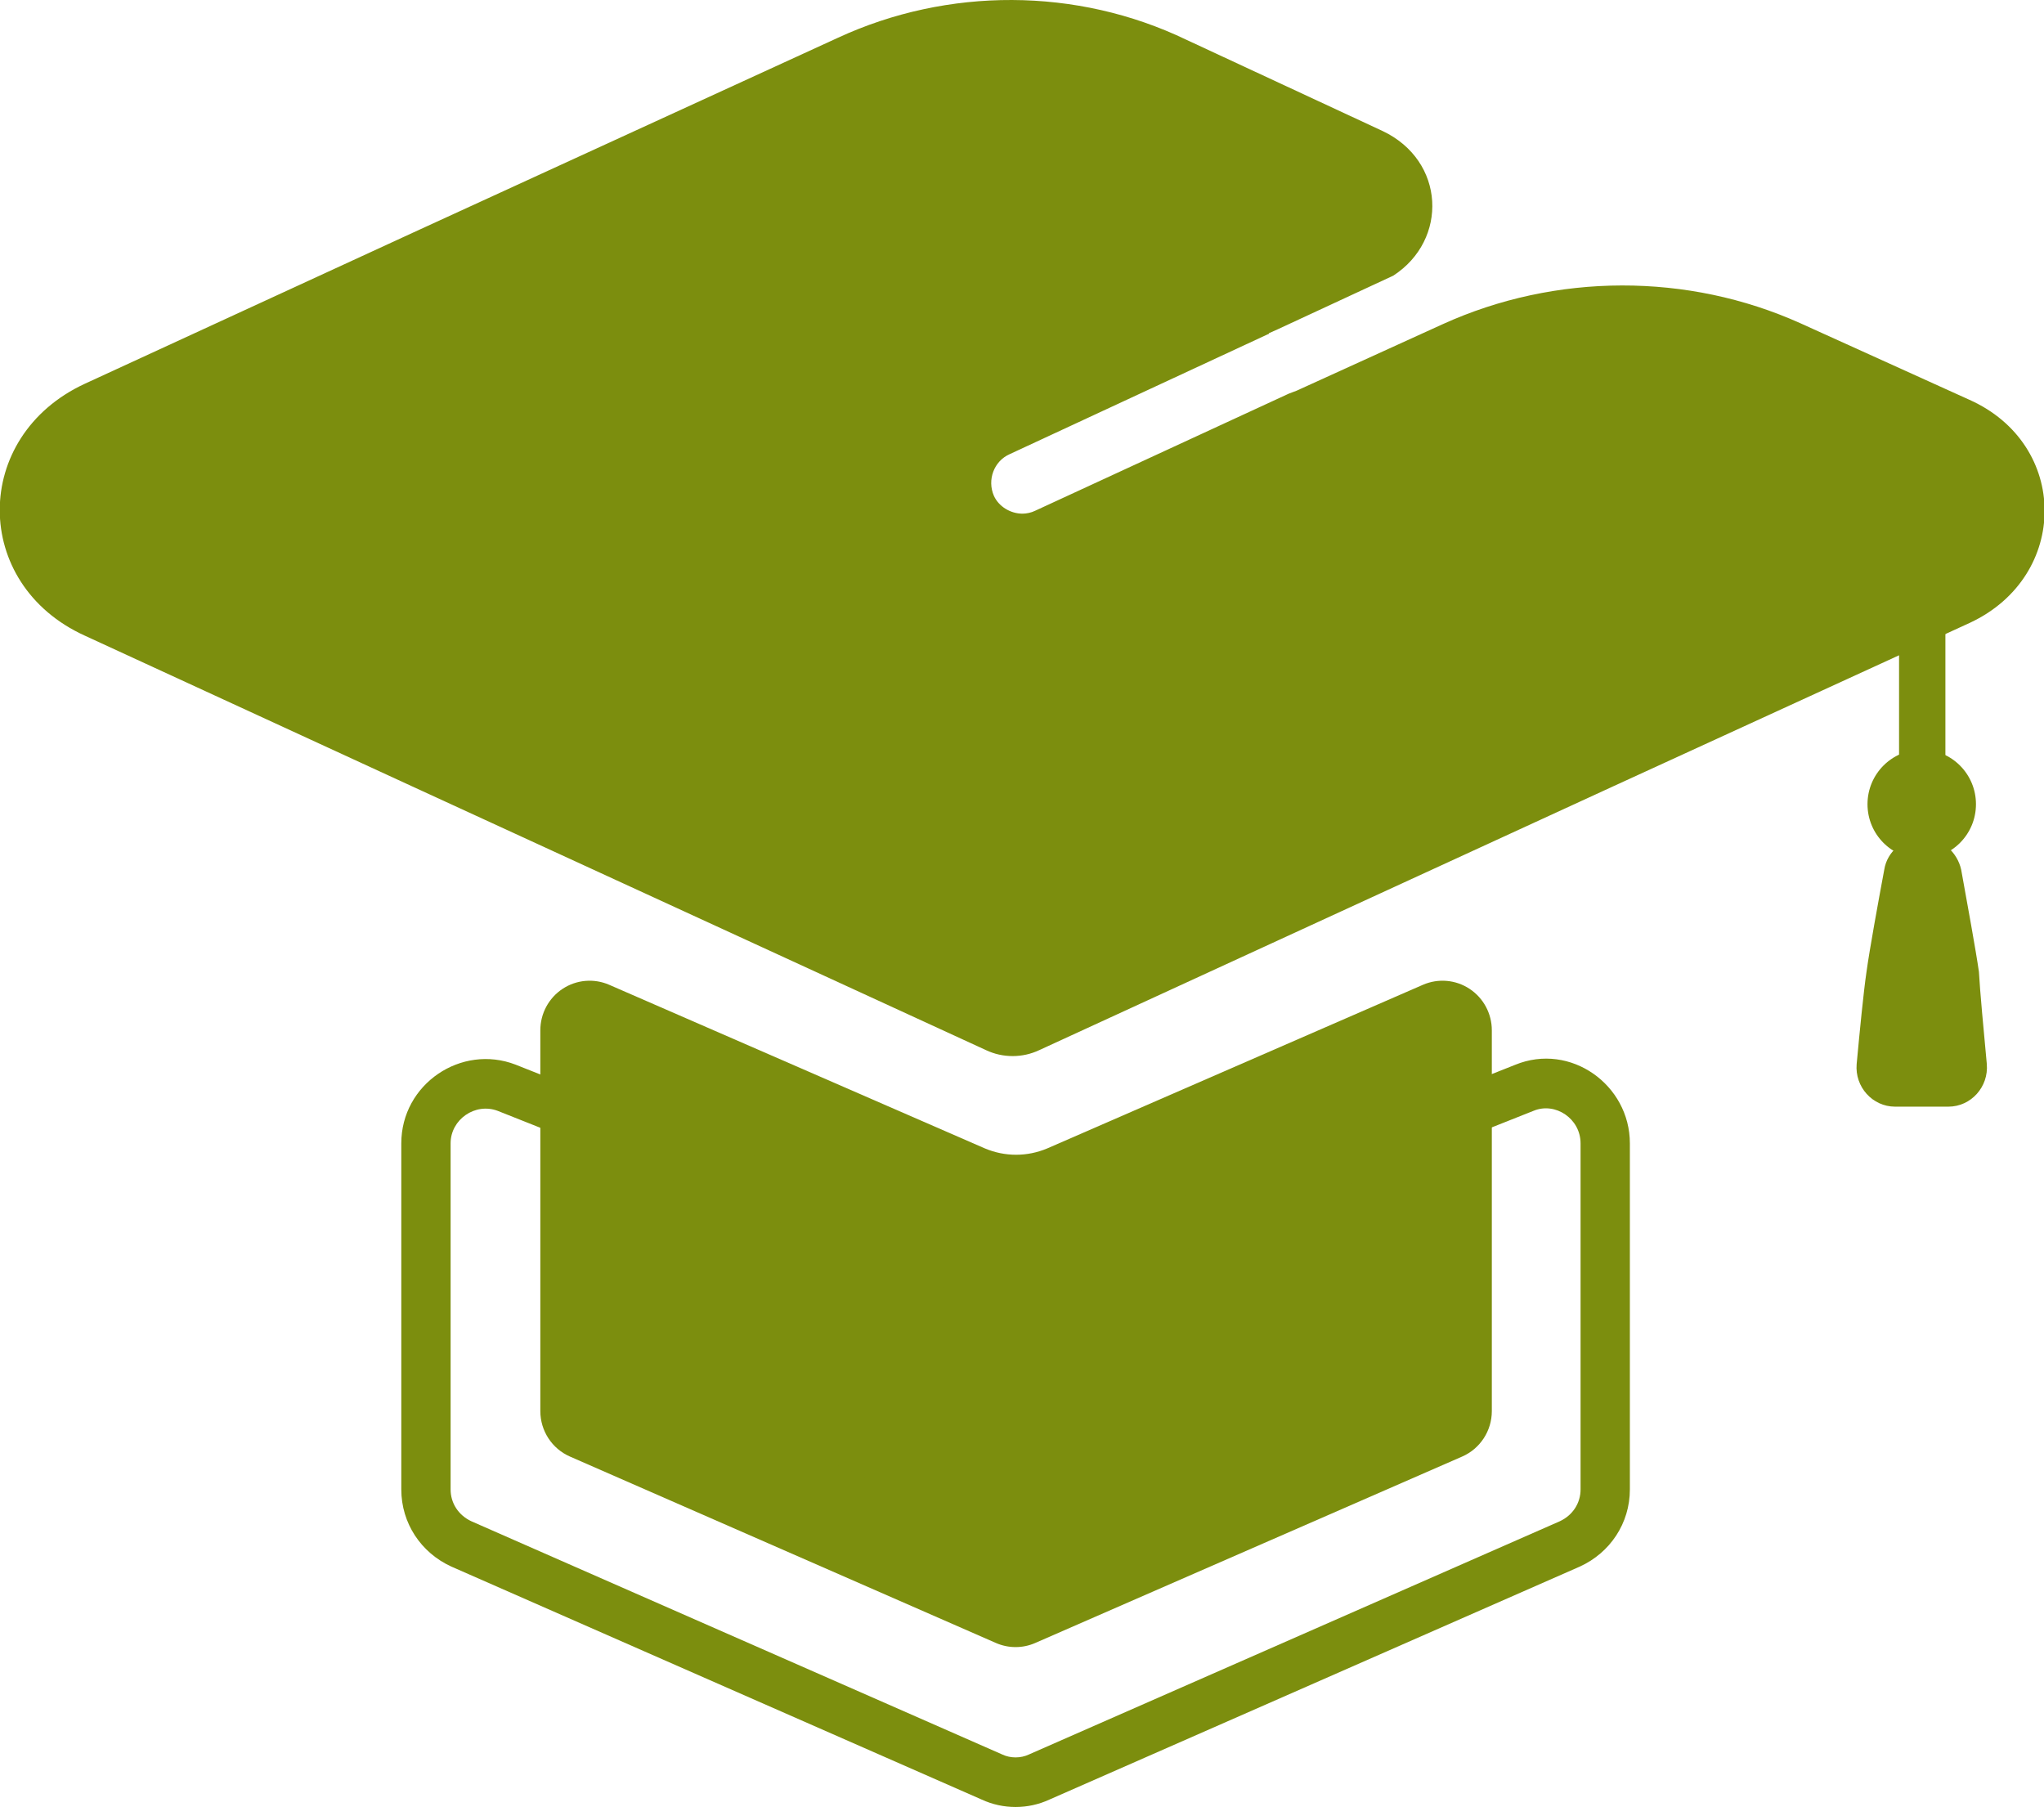 <svg width="155" height="137" viewBox="0 0 155 137" fill="none" xmlns="http://www.w3.org/2000/svg">
<path d="M109.389 106.999L77.013 121.135L44.712 106.999V78.125L73.2 90.531C75.668 91.584 78.434 91.584 80.902 90.531L109.389 78.125V106.999Z" fill="#7C8E0E"/>
<path fill-rule="evenodd" clip-rule="evenodd" d="M42.66 74.982C43.713 74.287 45.042 74.172 46.198 74.675L74.671 87.075C76.199 87.724 77.902 87.724 79.43 87.075L107.903 74.675C109.059 74.172 110.389 74.287 111.441 74.982C112.494 75.677 113.128 76.859 113.128 78.125V106.999C113.128 108.496 112.244 109.851 110.878 110.447L78.502 124.583C77.552 124.999 76.472 124.998 75.522 124.582L43.22 110.446C41.856 109.849 40.974 108.495 40.974 106.999V78.125C40.974 76.859 41.608 75.677 42.66 74.982ZM48.451 83.85V104.535L77.015 117.035L105.651 104.532V83.85L82.387 93.982L82.361 93.993C78.961 95.443 75.141 95.443 71.74 93.993L71.714 93.982L48.451 83.85Z" fill="#7C8E0E"/>
<path fill-rule="evenodd" clip-rule="evenodd" d="M119.857 86.697C119.857 84.822 117.942 83.55 116.305 84.225L116.281 84.234L79.368 98.888C77.866 99.526 76.161 99.526 74.659 98.888L37.754 84.238C36.045 83.582 34.17 84.881 34.17 86.697V112.939C34.17 113.973 34.757 114.897 35.755 115.358L75.967 133.022C75.981 133.028 75.995 133.035 76.009 133.041C76.63 133.332 77.397 133.332 78.017 133.041C78.023 133.038 78.029 133.036 78.035 133.033C78.043 133.029 78.051 133.026 78.06 133.022L118.272 115.358C119.27 114.897 119.857 113.973 119.857 112.939V86.697ZM114.898 80.742C119.09 79.023 123.596 82.26 123.596 86.697V112.939C123.596 115.51 122.094 117.741 119.808 118.786L119.783 118.797L79.575 136.459C77.965 137.206 76.061 137.206 74.451 136.459L34.244 118.797L34.219 118.786C31.933 117.741 30.431 115.51 30.431 112.939V86.697C30.431 82.199 34.981 79.138 39.103 80.731L39.118 80.737L76.055 95.4C76.072 95.407 76.088 95.413 76.105 95.421C76.681 95.669 77.346 95.669 77.922 95.421C77.939 95.413 77.955 95.407 77.972 95.4L114.898 80.742Z" fill="#7C8E0E"/>
<path d="M147.523 44.664H144.009V58.049H147.523V44.664Z" fill="#7C8E0E"/>
<path d="M150.663 80.681C150.813 82.41 149.467 83.915 147.747 83.915H145.729H143.71C141.99 83.915 140.644 82.41 140.794 80.681C141.018 78.275 141.317 75.192 141.541 73.688C141.766 72.034 142.438 68.35 142.887 65.943C143.112 64.515 144.383 63.537 145.803 63.537C147.224 63.537 148.42 64.59 148.719 65.943C149.168 68.425 149.841 72.109 150.065 73.688C150.14 75.117 150.439 78.275 150.663 80.681Z" fill="#7C8E0E"/>
<path d="M145.729 65.117C148 65.117 149.841 63.265 149.841 60.981C149.841 58.697 148 56.846 145.729 56.846C143.457 56.846 141.616 58.697 141.616 60.981C141.616 63.265 143.457 65.117 145.729 65.117Z" fill="#7C8E0E"/>
<path d="M149.317 30.303L136.531 24.513C128.007 20.678 117.988 20.678 109.39 24.588L98.323 29.626C98.099 29.701 97.949 29.776 97.725 29.852L78.509 38.724C78.21 38.875 77.836 38.95 77.537 38.95C76.64 38.95 75.743 38.423 75.369 37.596C74.845 36.393 75.369 34.965 76.565 34.438L96.155 25.34C96.155 25.34 96.23 25.34 96.23 25.265L96.903 24.964L105.651 20.904C109.838 18.197 109.614 12.181 104.828 9.926L89.949 3.008C81.649 -0.977 71.855 -0.977 63.555 2.858L31.254 17.67L6.43 29.1C-2.169 33.085 -2.169 44.288 6.43 48.199L31.254 59.628L74.771 79.629C76.042 80.23 77.537 80.23 78.808 79.629L122.325 59.628L149.392 47.221C156.944 43.687 156.944 33.686 149.317 30.303Z" fill="#7C8E0E"/>
</svg>
